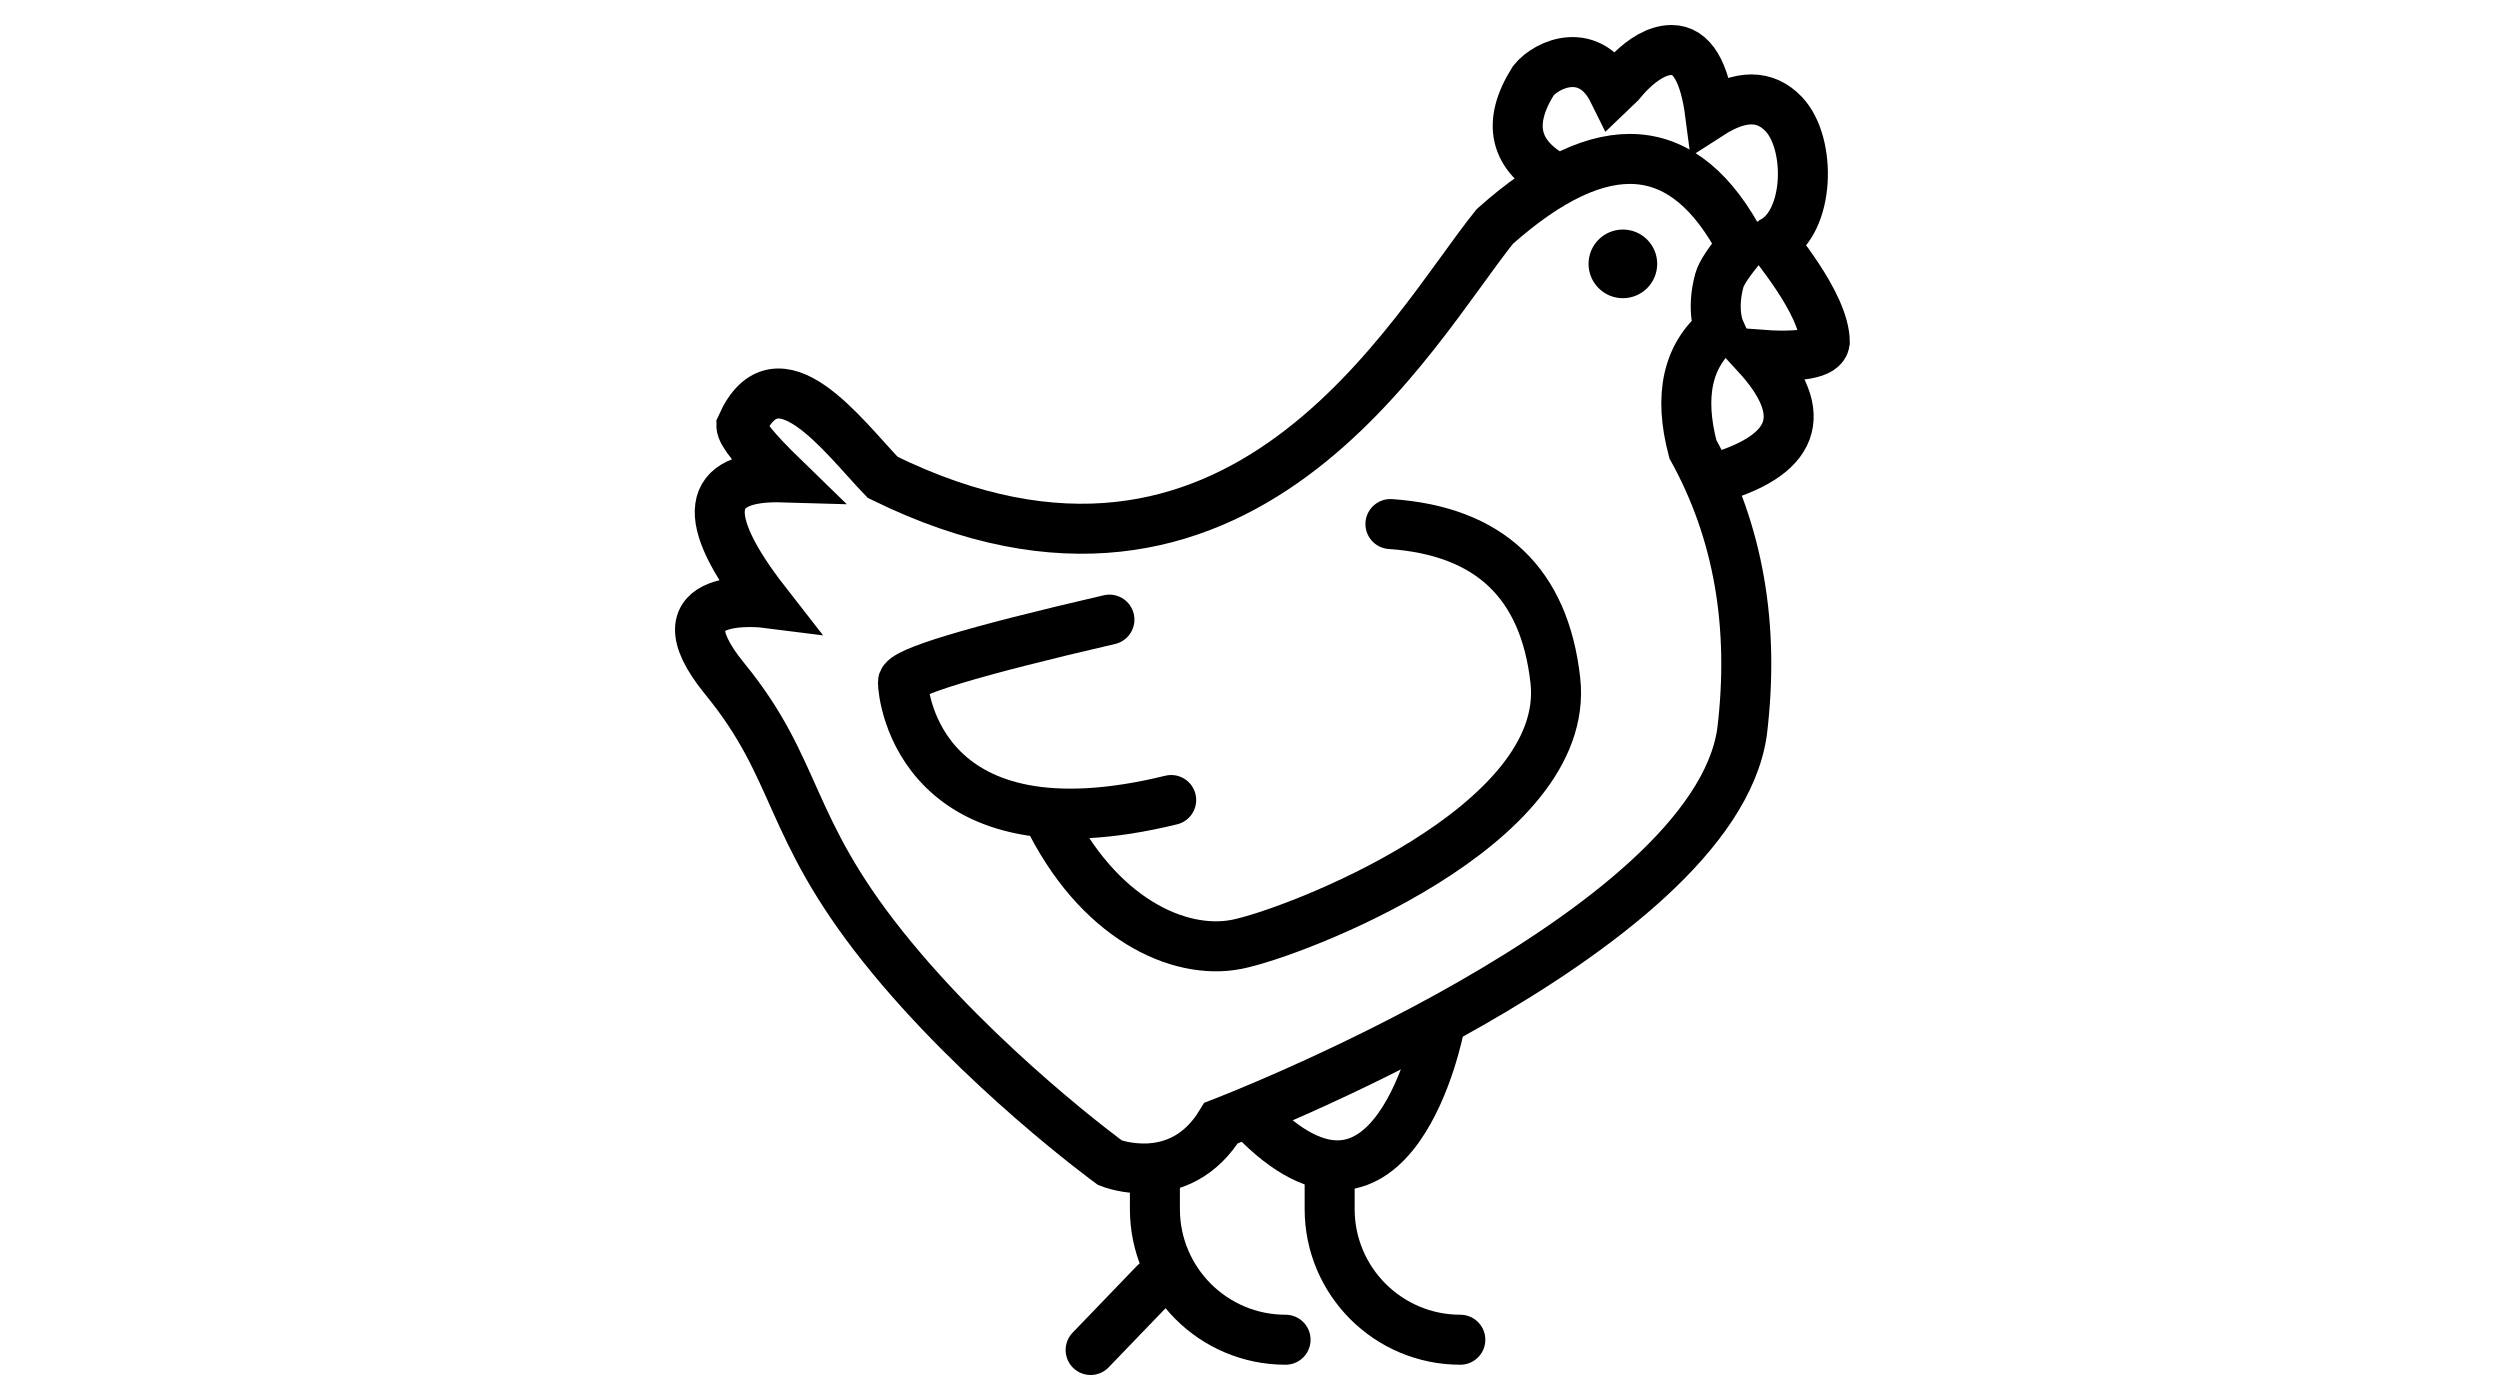<?xml version="1.0" encoding="UTF-8"?>
<svg width="100px" height="56px" viewBox="0 0 100 56" version="1.1" xmlns="http://www.w3.org/2000/svg" xmlns:xlink="http://www.w3.org/1999/xlink">
    <title> freeze dry-chicken</title>
    <g id="-freeze-dry-chicken" stroke="none" stroke-width="1" fill="none" fill-rule="evenodd">
        <g id="Group-3" transform="translate(50.496, 28) scale(-1, 1) translate(-50.496, -28) translate(28, 2)">
            <path d="M3.31,7.844 C5.573,3.475 8.868,3.212 13.195,7.053 C16.5,11.146 23.361,24.14 37.685,17.094 C39.253,15.466 41.899,11.796 43.337,15.029 C43.337,15.321 42.779,16.009 41.662,17.094 C44.803,17.001 45.031,18.676 42.348,22.117 C42.348,22.117 46.962,21.53 43.998,25.157 C41.033,28.784 41.54,31.01 37.685,35.853 C33.83,40.695 28.59,44.512 28.59,44.512 C28.59,44.512 25.795,45.63 24.15,42.923 C24.15,42.923 4.473,35.393 3.31,27.279 C2.796,23.043 3.452,19.272 5.277,15.967 C5.845,13.822 5.492,12.22 4.217,11.162 C4.217,11.162 4.546,10.418 4.217,9.213 C4.139,8.928 3.837,8.471 3.31,7.844 Z" id="Path-55" stroke="#000000" stroke-width="2"></path>
            <circle id="Oval" fill="#000000" cx="8.077" cy="8.555" r="1.373"></circle>
            <path d="M17.375,18.962 C13.411,19.238 11.212,21.323 10.778,25.218 C10.126,31.061 21.222,35.319 23.526,35.774 C25.83,36.228 29.096,34.752 31.118,30.546" id="Path-56" stroke="#000000" stroke-width="2" stroke-linecap="round"></path>
            <path d="M28.615,22.785 C34.122,24.061 36.875,24.895 36.875,25.287 C36.875,25.876 36.139,32.452 26.144,30.001" id="Path-57" stroke="#000000" stroke-width="2" stroke-linecap="round"></path>
            <path d="M10.75,5.128 C12.425,4.228 12.728,2.929 11.659,1.229 C11.1,0.53 9.375,-0.198 8.457,1.663 C8.401,1.614 7.329,0 6.123,0 C5.319,0 4.807,0.855 4.585,2.564 C3.367,1.781 2.386,1.781 1.642,2.564 C0.526,3.739 0.592,6.877 2.09,7.661 C2.145,7.701 0,10.131 0,11.69 C0.066,12.147 0.978,12.311 2.735,12.181 C0.533,14.584 1.15,16.252 4.585,17.185" id="Path-58" stroke="#000000" stroke-width="2" stroke-linecap="round"></path>
            <path d="M15.425,39.105 C15.425,39.105 17.248,48.555 22.877,42.703" id="Path-59" stroke="#000000" stroke-width="2" stroke-linecap="round"></path>
            <path d="M19.806,44.741 L19.806,46.362 C19.806,49.249 17.465,51.589 14.579,51.589 L14.579,51.589 L14.579,51.589" id="Path-60" stroke="#000000" stroke-width="2" stroke-linecap="round"></path>
            <path d="M26.796,44.741 L26.796,46.362 C26.796,49.249 24.456,51.589 21.569,51.589 L21.569,51.589 L21.569,51.589" id="Path-60-Copy" stroke="#000000" stroke-width="2" stroke-linecap="round"></path>
            <line x1="26.796" y1="49.33" x2="29.367" y2="52" id="Path-61" stroke="#000000" stroke-width="2" stroke-linecap="round"></line>
        </g>
    </g>
</svg>